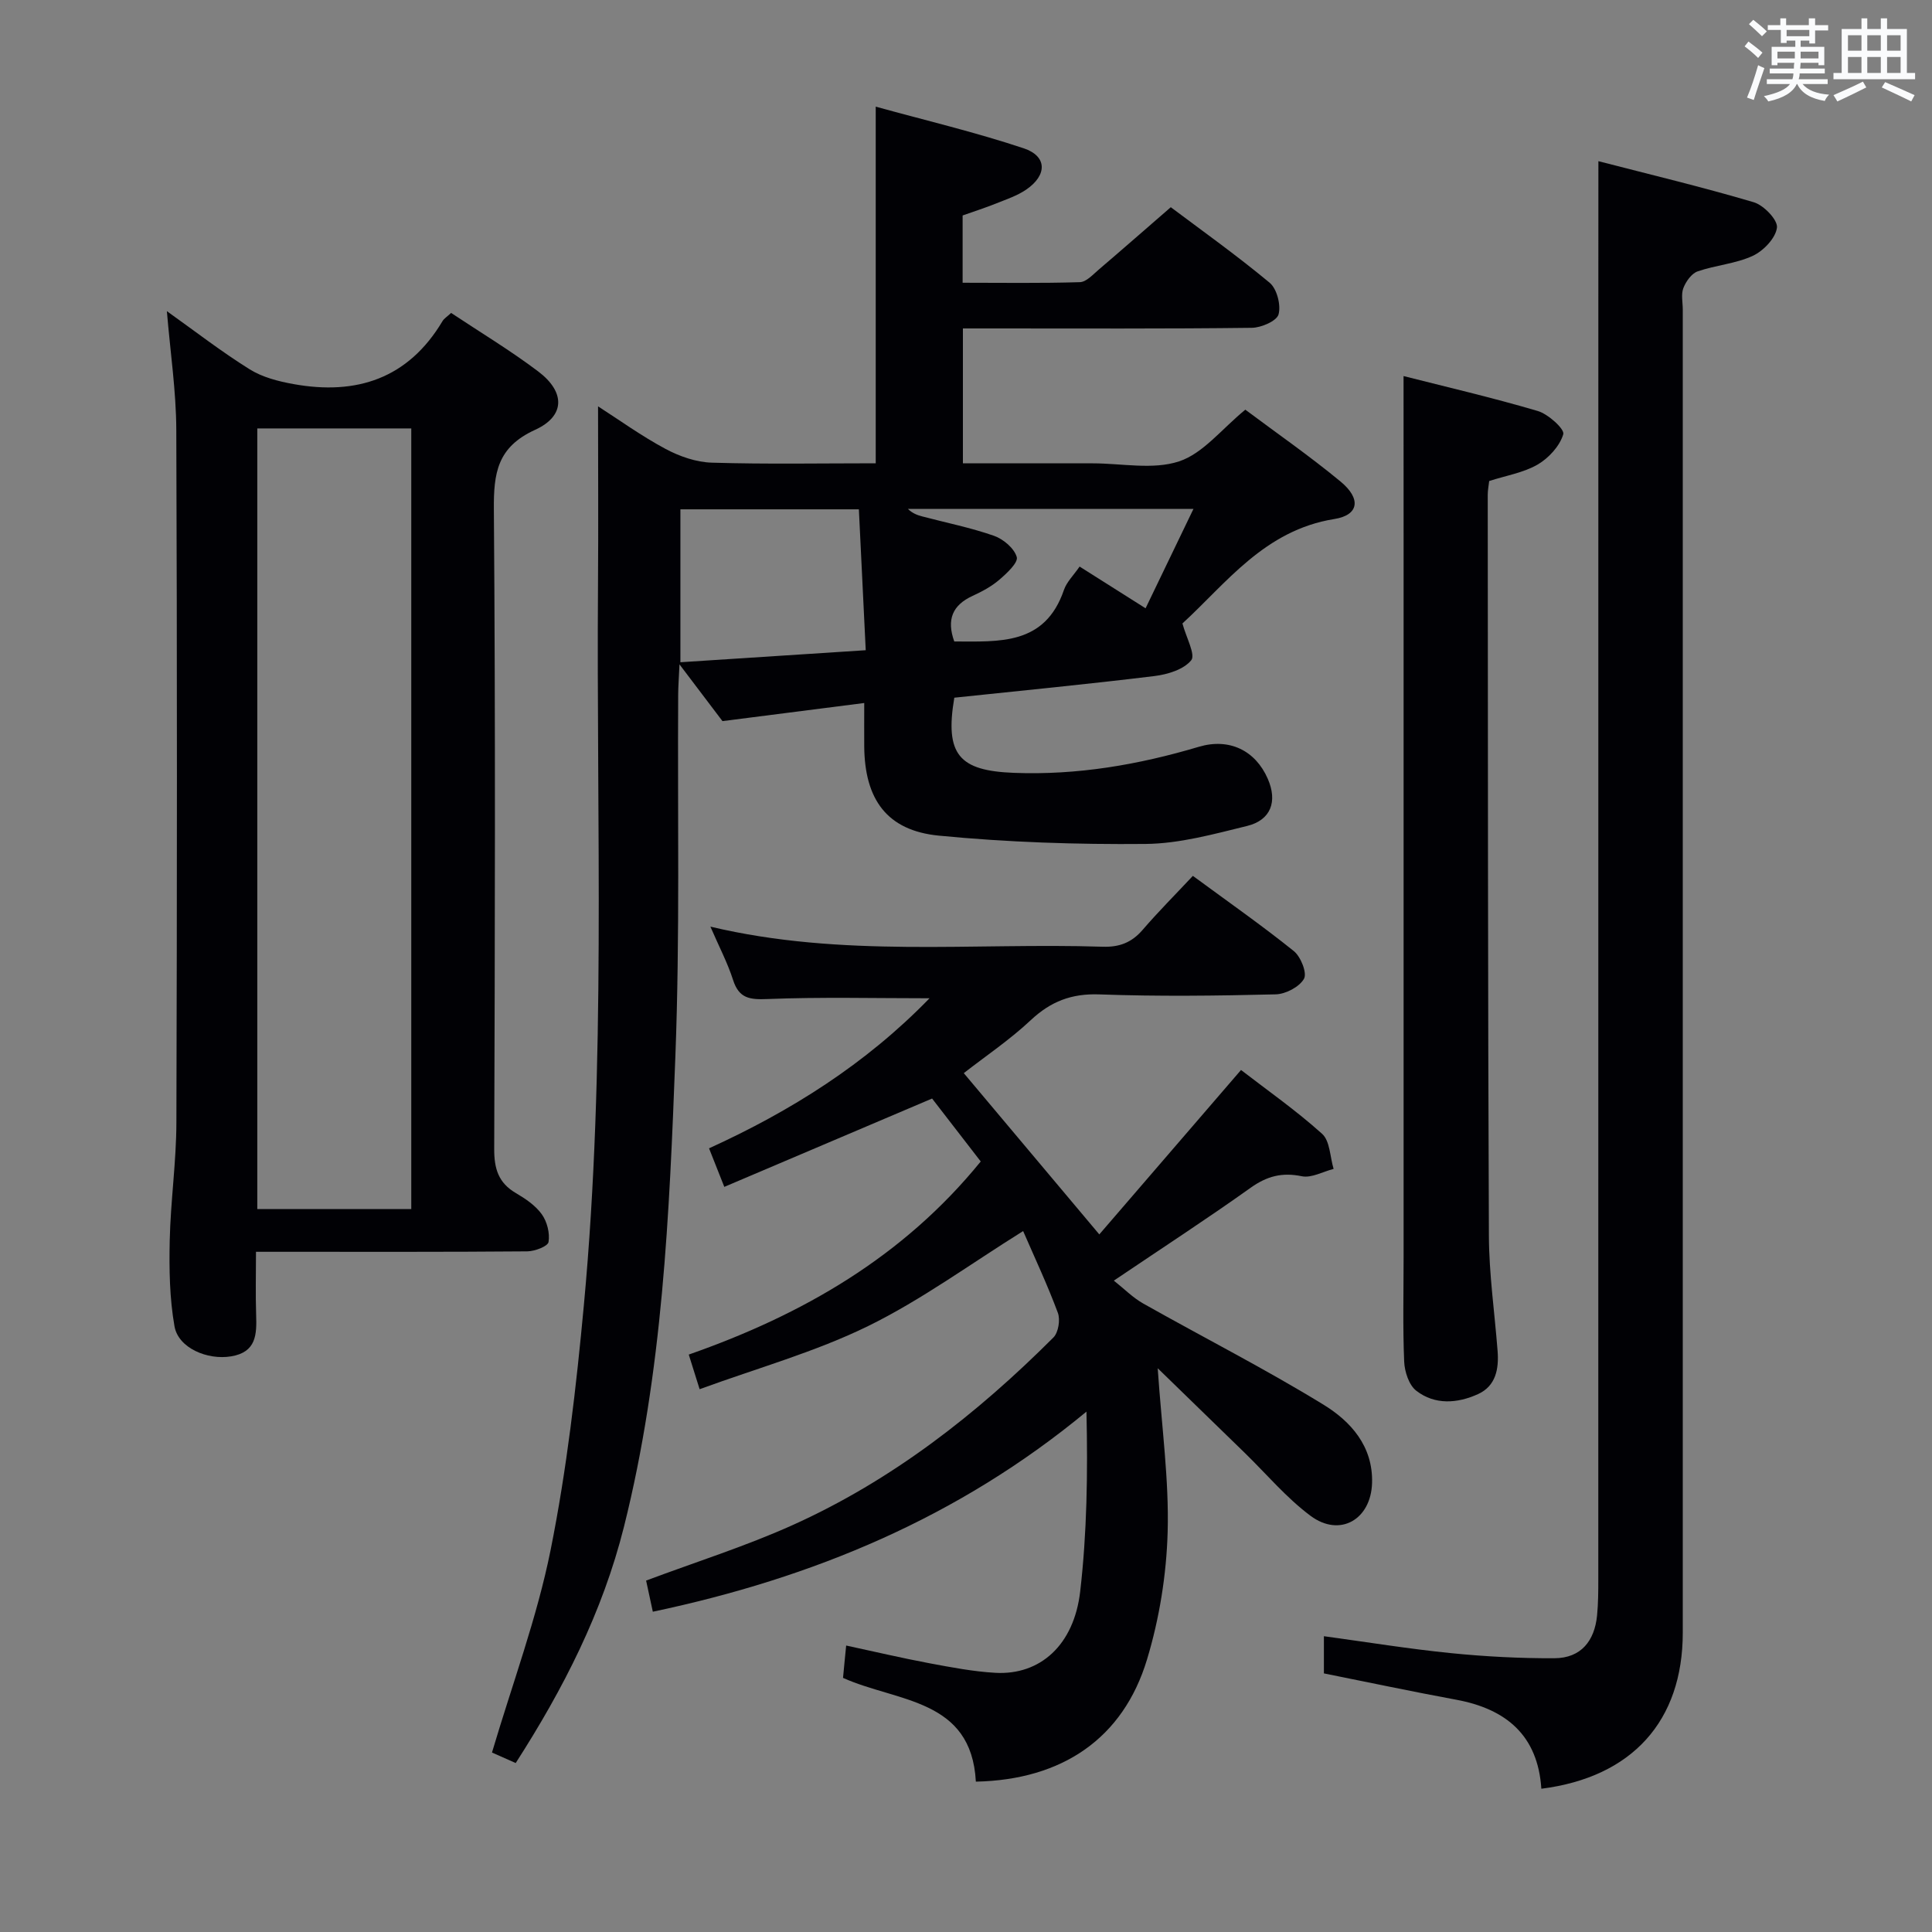 <svg enable-background="new 0 0 400 400" viewBox="0 0 400 400" xmlns="http://www.w3.org/2000/svg"><rect x="0" y="0" width="400" height="400" fill="#808080" stroke="none"/><g fill="#010105"><path d="m178.93 145.55c-10.2 1.3-19.53 2.5-29.35 3.75-2.38-3.15-5.18-6.84-8.9-11.75-.13 2.89-.26 4.53-.27 6.17-.15 24.99.37 50-.58 74.96-1.24 32.69-2.62 65.42-10.65 97.44-4.43 17.65-12.51 33.49-22.41 48.9-2.01-.89-3.9-1.73-4.91-2.18 4.24-14.31 9.32-27.9 12.14-41.94 3.35-16.71 5.31-33.76 6.89-50.75 4.62-49.66 2.56-99.49 2.92-149.26.09-12.12.01-24.25.01-36.76 4.32 2.77 8.95 6.12 13.95 8.8 2.91 1.56 6.37 2.77 9.63 2.86 11.27.34 22.56.13 33.91.13 0-24.58 0-48.62 0-73.84 10.39 2.87 20.67 5.3 30.65 8.63 4.88 1.63 4.87 5.57.5 8.55-1.89 1.29-4.16 2.03-6.31 2.9-2.15.86-4.36 1.57-6.85 2.45v13.93c8.07 0 16.17.13 24.27-.12 1.36-.04 2.75-1.62 3.98-2.66 4.81-4.1 9.56-8.27 14.85-12.86 6.01 4.52 13.45 9.81 20.46 15.63 1.51 1.26 2.38 4.62 1.85 6.56-.37 1.36-3.58 2.76-5.53 2.78-17.99.22-35.99.13-53.99.13-1.82 0-3.64 0-5.83 0v27.93h25.4 1.5c6 0 12.45 1.38 17.86-.41 4.96-1.64 8.8-6.68 13.71-10.7 6.26 4.69 13.22 9.51 19.73 14.89 4.29 3.55 3.81 6.94-1.31 7.75-14.45 2.31-22.39 13.34-31.44 21.62.8 2.96 2.75 6.47 1.82 7.62-1.56 1.92-4.9 2.94-7.62 3.27-13.82 1.69-27.67 3.03-41.43 4.48-2 11.81 1.01 15.12 12.31 15.56 13.15.51 25.79-1.67 38.3-5.39 6.34-1.89 11.74.77 14.29 6.62 2.05 4.69.66 8.56-4.3 9.77-6.91 1.69-13.99 3.66-21.01 3.72-14.27.13-28.6-.34-42.8-1.72-10.75-1.05-15.35-7.51-15.44-18.47-.02-2.76 0-5.53 0-8.99zm-1.11-40.1c-12.65 0-24.7 0-36.95 0v31.66c12.84-.83 25.2-1.63 38.37-2.49-.48-9.91-.94-19.41-1.42-29.17zm45.7 11.85c4.45 2.81 8.74 5.53 13.66 8.64 3.31-6.88 6.49-13.48 9.91-20.57-20.37 0-39.74 0-59.11 0 .9.89 1.92 1.28 2.96 1.55 4.96 1.31 10.02 2.32 14.85 4.01 1.94.68 4.2 2.59 4.72 4.4.33 1.15-2.07 3.38-3.61 4.7-1.61 1.39-3.58 2.44-5.53 3.34-4.19 1.92-5.42 4.91-3.8 9.44 9.27 0 18.77.86 22.71-10.68.57-1.66 2-3.02 3.24-4.83z"/><path d="m239.69 283.28c.85 12.42 2.36 23.19 2.06 33.9-.25 8.86-1.71 17.94-4.28 26.42-4.94 16.33-17.56 24.9-35.43 25.27-.92-17.26-16.24-16.43-27.5-21.48.09-.93.19-2.04.3-3.16.09-.97.19-1.94.35-3.54 5.92 1.27 11.5 2.59 17.14 3.65 4.56.85 9.16 1.74 13.77 2 9.25.51 16.25-5.73 17.54-16.83 1.4-12.13 1.59-24.4 1.3-37.25-26.48 21.92-56.61 34.43-89.78 41.43-.49-2.28-.96-4.49-1.39-6.45 10.34-3.87 20.59-7.1 30.32-11.48 20.58-9.26 38.13-22.97 54.01-38.85 1.03-1.03 1.45-3.67.92-5.1-2.13-5.74-4.75-11.31-7.19-16.93-10.93 6.81-21.03 14.24-32.1 19.67-10.94 5.36-22.88 8.68-34.88 13.07-.95-3.01-1.56-4.95-2.25-7.17 23.62-8.27 44.4-20.24 60.45-39.98-3.51-4.54-6.94-8.98-10.07-13.03-14.48 6.16-28.48 12.11-43.02 18.29-1.17-2.96-2.06-5.2-3.16-7.98 16.91-7.71 32.4-17.42 45.65-31.07-11.5 0-22.54-.28-33.54.16-3.69.15-5.91-.11-7.14-3.96-1.14-3.55-2.91-6.91-4.69-11.03 27.32 6.5 54.36 3.29 81.22 4.16 3.48.11 6-.87 8.26-3.48 3.25-3.78 6.78-7.31 10.41-11.19 7.4 5.44 14.33 10.29 20.9 15.57 1.44 1.16 2.78 4.53 2.11 5.73-.95 1.69-3.8 3.18-5.87 3.23-12.16.3-24.34.45-36.49.01-5.77-.21-10.07 1.45-14.22 5.34-4.35 4.08-9.36 7.45-13.86 10.96 9.09 10.82 18.12 21.57 28.06 33.39 9.51-11.03 19.29-22.39 29.34-34.04 5.4 4.17 11.39 8.36 16.78 13.21 1.65 1.48 1.64 4.8 2.39 7.27-2.21.56-4.58 1.93-6.58 1.52-4.1-.85-7.23-.02-10.61 2.39-8.92 6.36-18.12 12.34-28.31 19.22 2.14 1.69 3.93 3.53 6.08 4.74 12.43 7.01 25.17 13.49 37.32 20.94 5.63 3.45 10.29 8.59 10.06 16.23-.23 7.56-6.66 11.3-12.73 6.79-5.01-3.73-9.13-8.66-13.65-13.06-5.79-5.63-11.58-11.26-18-17.5z"/><path d="m34.55 64.42c5.75 4.1 11.26 8.37 17.14 12.04 2.64 1.65 5.95 2.5 9.07 3.06 13.05 2.36 23.76-1.13 30.86-13.04.32-.54.94-.91 1.78-1.69 6.03 4.01 12.27 7.76 18.05 12.13 5.59 4.23 5.62 9.21-.68 12.08-7.82 3.57-8.58 8.94-8.52 16.47.34 44.14.22 88.29.07 132.43-.01 4.09.88 7 4.48 9.11 1.99 1.17 4.07 2.57 5.37 4.39 1.1 1.53 1.7 3.91 1.4 5.74-.14.89-2.83 1.92-4.38 1.94-16.66.14-33.32.09-49.97.09-1.81 0-3.62 0-6.22 0 0 4.55-.11 8.8.03 13.04.14 4.08.05 7.75-5.19 8.61-4.88.81-10.91-1.71-11.71-6.21-1.03-5.82-1.12-11.88-.99-17.82.18-8.13 1.36-16.24 1.38-24.36.14-47.81.16-95.62-.02-143.43-.03-8.05-1.25-16.11-1.95-24.58zm50.6 185.9c0-54.21 0-107.87 0-161.62-10.86 0-21.29 0-31.88 0v161.62z"/><path d="m330.93 33.37c10.51 2.72 21.42 5.32 32.16 8.5 2.07.61 5 3.66 4.81 5.25-.26 2.17-2.78 4.81-4.99 5.84-3.54 1.65-7.7 1.93-11.44 3.23-1.26.44-2.43 2.1-2.95 3.46-.5 1.31-.12 2.96-.12 4.46v273.91c0 18.29-10.48 29.94-29.28 32.32-.72-11.01-7.24-16.51-17.62-18.43-9.1-1.68-18.15-3.6-27.4-5.45 0-2.33 0-4.74 0-7.7 9.02 1.23 17.67 2.64 26.37 3.51 7.08.71 14.23 1.08 21.35 1.05 5.5-.02 8.33-3.57 8.84-8.9.24-2.48.25-4.99.25-7.49.01-88.14.01-176.28.01-264.42.01-9.43.01-18.85.01-29.14z"/><path d="m290.59 77.86c8.66 2.2 18.31 4.44 27.78 7.23 2.18.64 5.6 3.76 5.29 4.81-.72 2.44-3.01 4.94-5.31 6.28-2.94 1.7-6.53 2.28-10.03 3.41-.1.92-.3 1.89-.3 2.86.04 51.13.02 102.27.24 153.4.03 7.95 1.19 15.9 1.8 23.85.29 3.71-.36 7.25-4.04 8.93-4.26 1.94-8.93 2.3-12.79-.69-1.52-1.17-2.42-3.94-2.51-6.03-.3-7.15-.12-14.32-.12-21.48 0-49.3 0-98.61 0-147.91-.01-11.28-.01-22.55-.01-34.66z"/></g><path d="m361.2 9.6.8-1c.9.7 1.9 1.4 2.9 2.3l-.9 1.1c-1-1-2-1.8-2.8-2.4zm.5 10.6c.9-2.1 1.6-4.3 2.3-6.7.4.2.8.4 1.3.6-.7 2.1-1.5 4.3-2.2 6.6zm.4-15.2.9-.9c1 .8 2 1.6 2.8 2.4l-1 1c-.9-.9-1.8-1.7-2.7-2.5zm12.5-1.2h1.2v1.4h2.7v1.1h-2.7v2.7h-1.2v-.6h-1.8v1.3h4.9v3.8h-1.2v-.5h-3.7c0 .4-.1.9-.1 1.2h5.1v1h-5.2c0 .5-.1.9-.2 1.2h6v1h-5.2c1.1 1.3 2.9 2 5.5 2.2-.4.4-.7.8-.9 1.3-2.9-.5-4.8-1.6-5.7-3.5h-.1c-.8 1.7-2.7 2.9-5.9 3.6-.2-.4-.6-.8-.9-1.1 2.8-.6 4.6-1.4 5.4-2.5h-4.8v-1h5.3c.1-.3.2-.7.2-1.2h-4.9v-1h5c0-.4 0-.8.1-1.2h-3.5v.5h-1.2v-3.8h4.9v-1.3h-1.8v.5h-1.2v-2.7h-2.7v-1h2.6v-1.4h1.2v1.4h4.7v-1.4zm-6.6 8.3h3.6c0-.4 0-.9 0-1.4h-3.6zm1.9-4.6h4.7v-1.3h-4.7zm6.6 3.2h-3.7v1.4h3.7z" fill="#fafbfc"/><path d="m385.3 3.8h1.3v2.2h2.8v-2.2h1.3v2.2h4.1v9.1h1.7v1.3h-16.9v-1.3h1.7v-9.1h4.1v-2.2zm.4 13.1.7 1.2c-1.8.9-3.8 1.9-6 2.9-.2-.4-.5-.8-.8-1.3 2.3-1 4.3-1.9 6.1-2.8zm-3.1-6.4h2.8v-3.2h-2.8zm0 4.6h2.8v-3.3h-2.8zm4-4.6h2.8v-3.2h-2.8zm0 4.6h2.8v-3.3h-2.8zm3.7 1.9c2.1.9 4.1 1.8 6.1 2.7l-.7 1.3c-2.2-1.1-4.2-2-6.1-2.9zm3.2-9.7h-2.8v3.2h2.8zm-2.8 7.8h2.8v-3.3h-2.8z" fill="#fafbfc"/></svg>